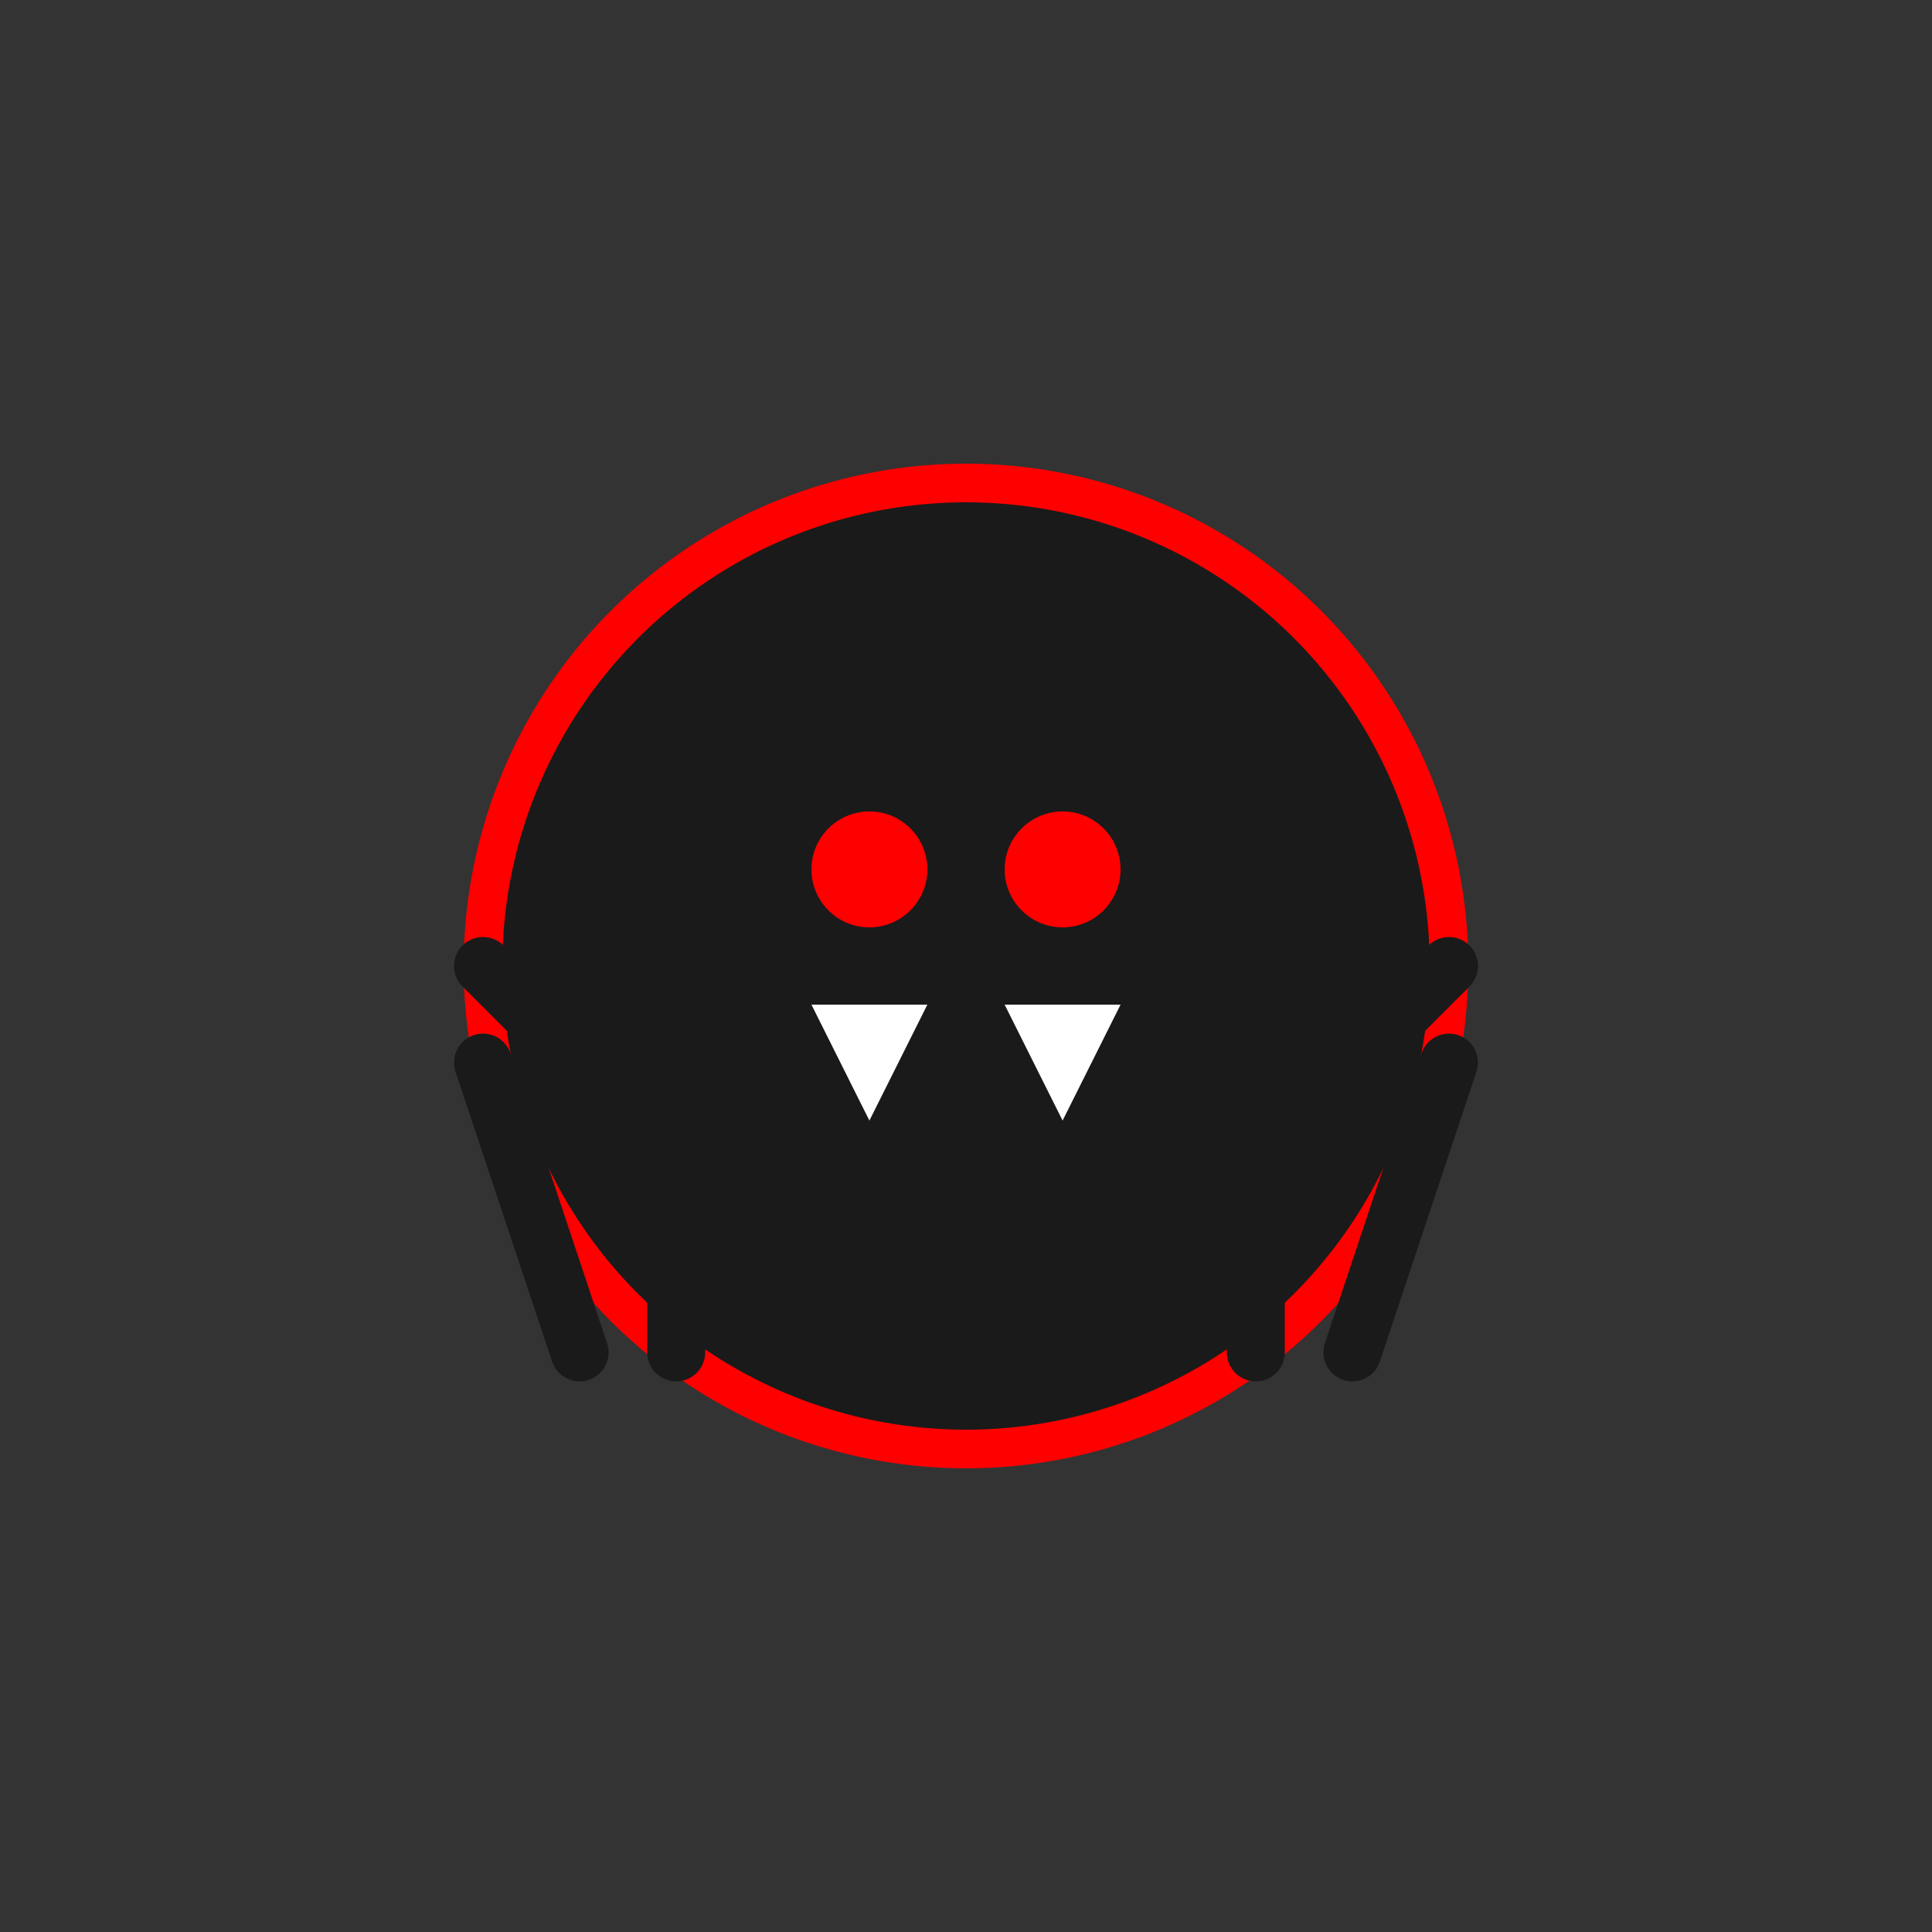 <svg xmlns="http://www.w3.org/2000/svg" viewBox="0 0 100 100" width="100" height="100">
  <rect x="0" y="0" width="100" height="100" fill="#333333" stroke="none"/>
  <!-- Spider body -->
  <circle cx="50" cy="50" r="25" fill="#1a1a1a" stroke="#ff0000" stroke-width="2"/>
  <circle cx="45" cy="45" r="3" fill="#ff0000"/>
  <circle cx="55" cy="45" r="3" fill="#ff0000"/>
  
  <!-- Legs -->
  <line x1="25" y1="50" x2="35" y2="60" stroke="#1a1a1a" stroke-width="3" stroke-linecap="round"/>
  <line x1="35" y1="50" x2="40" y2="65" stroke="#1a1a1a" stroke-width="3" stroke-linecap="round"/>
  <line x1="65" y1="50" x2="60" y2="65" stroke="#1a1a1a" stroke-width="3" stroke-linecap="round"/>
  <line x1="75" y1="50" x2="65" y2="60" stroke="#1a1a1a" stroke-width="3" stroke-linecap="round"/>
  <line x1="25" y1="55" x2="30" y2="70" stroke="#1a1a1a" stroke-width="3" stroke-linecap="round"/>
  <line x1="35" y1="55" x2="35" y2="70" stroke="#1a1a1a" stroke-width="3" stroke-linecap="round"/>
  <line x1="65" y1="55" x2="65" y2="70" stroke="#1a1a1a" stroke-width="3" stroke-linecap="round"/>
  <line x1="75" y1="55" x2="70" y2="70" stroke="#1a1a1a" stroke-width="3" stroke-linecap="round"/>
  
  <!-- Optional: fangs -->
  <path d="M 42 52 L 45 58 L 48 52 Z" fill="#ffffff"/>
  <path d="M 52 52 L 55 58 L 58 52 Z" fill="#ffffff"/>
</svg>
